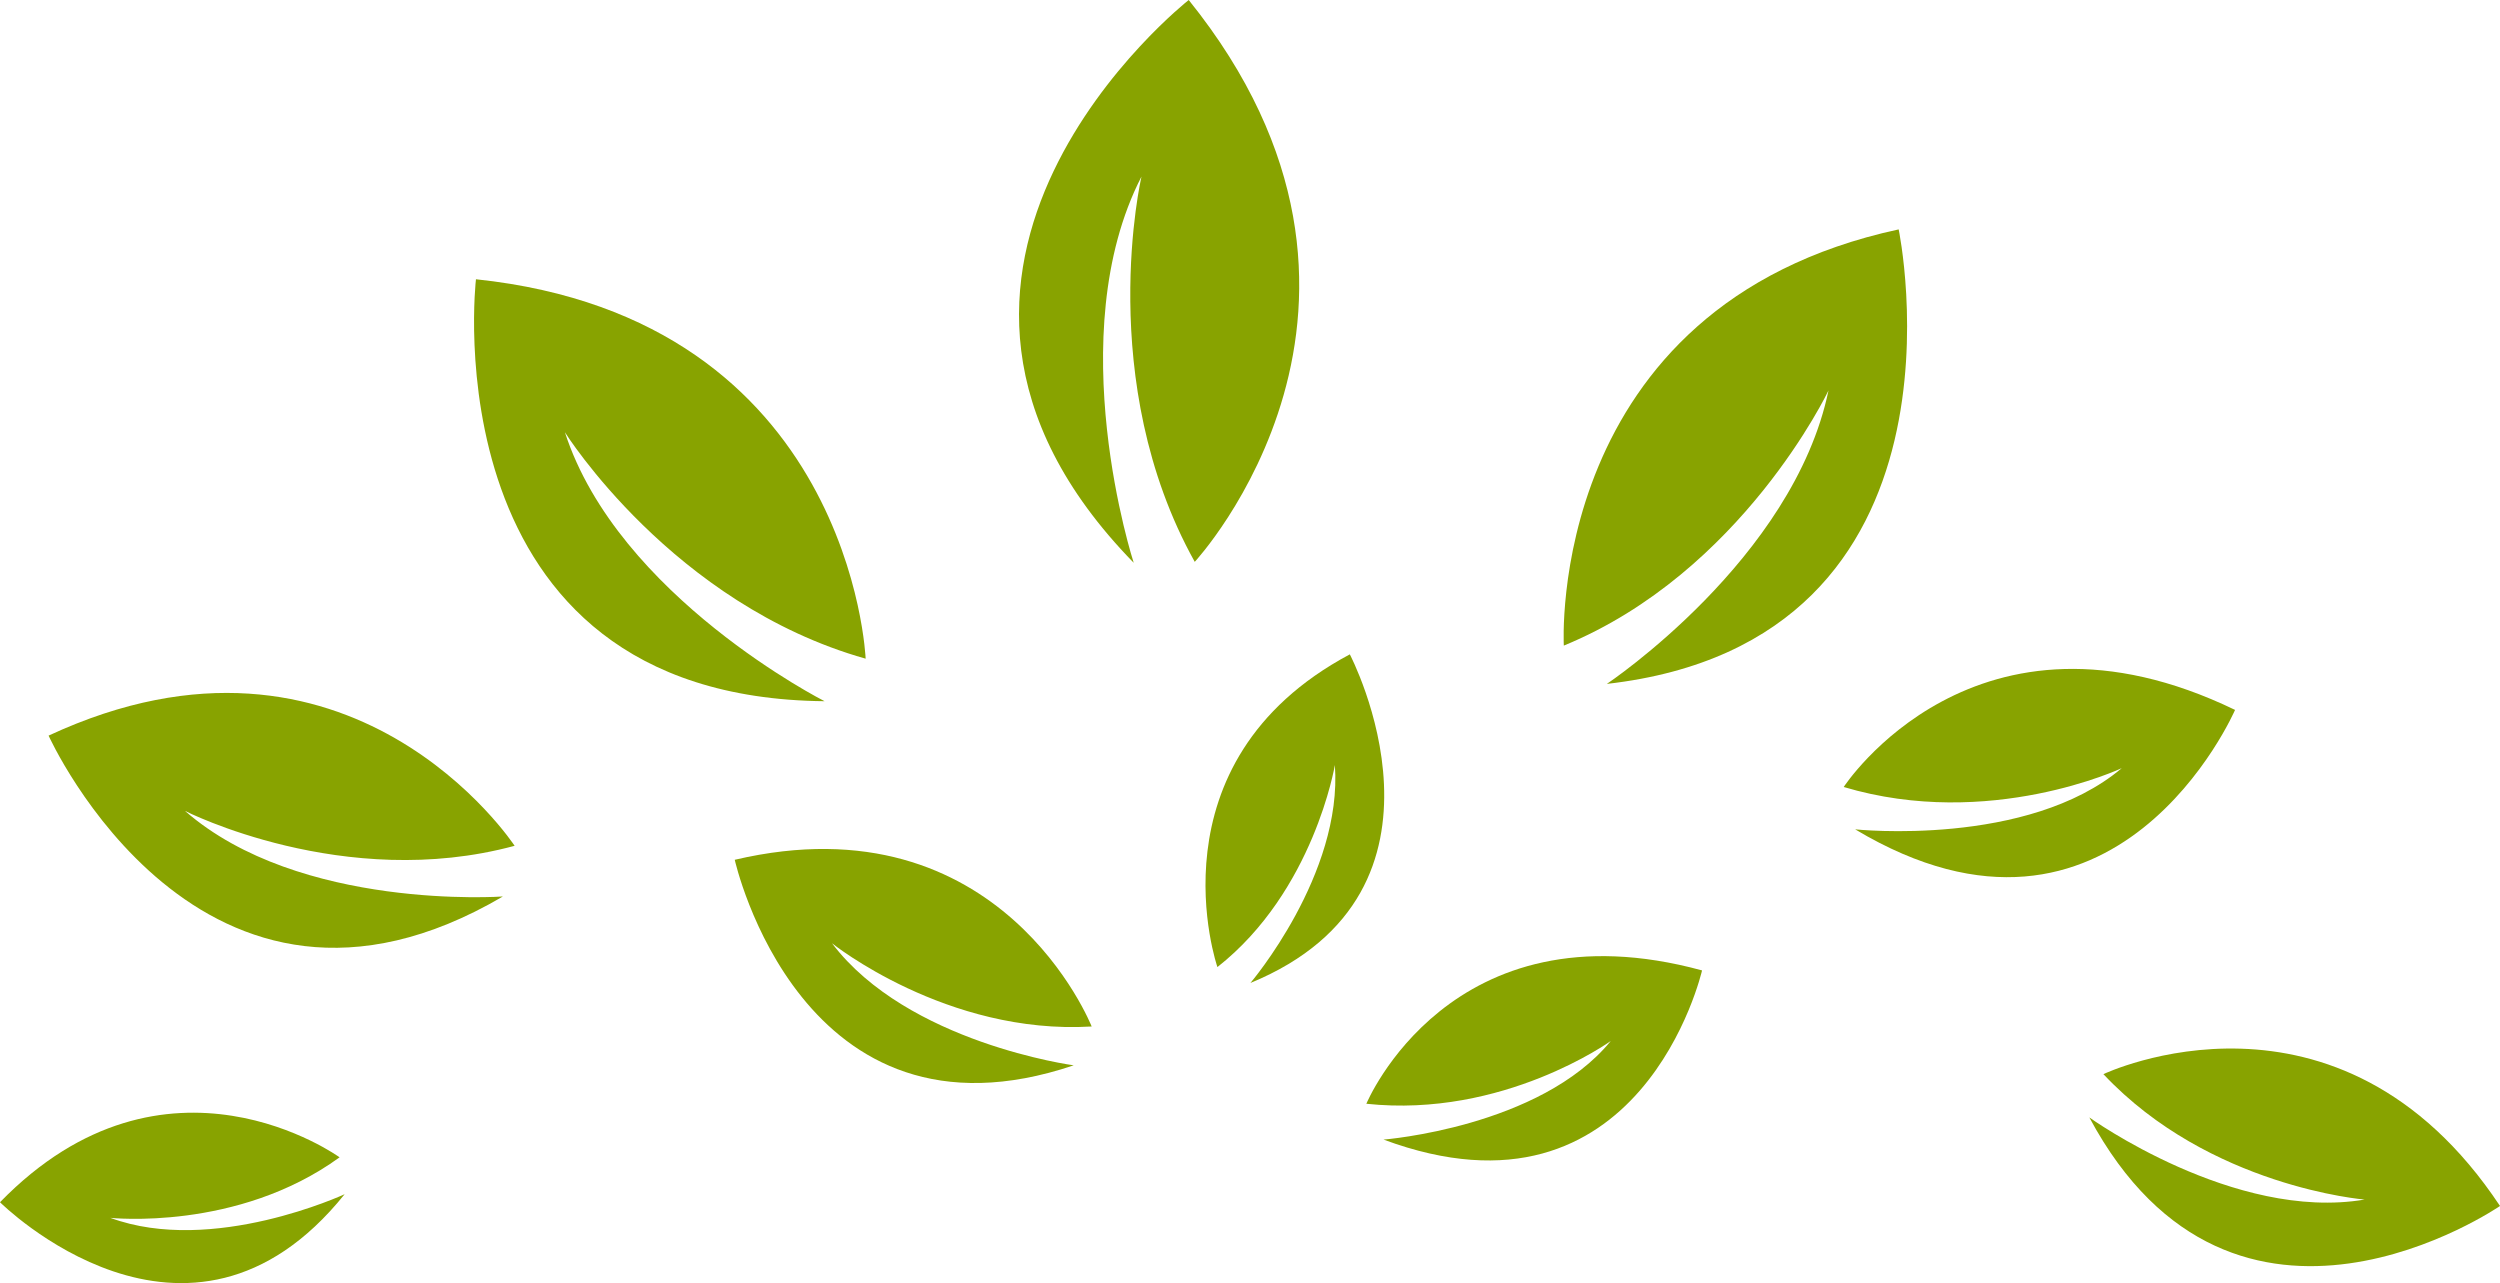 <svg version="1.1" id="图层_1" x="0px" y="0px" width="143.815px" height="73.812px" viewBox="0 0 143.815 73.812" enable-background="new 0 0 143.815 73.812" xml:space="preserve" xmlns="http://www.w3.org/2000/svg" xmlns:xlink="http://www.w3.org/1999/xlink" xmlns:xml="http://www.w3.org/XML/1998/namespace">
  <g>
    <path fill="#88A300" d="M89.96,37.139c0,0-1.103-19.54,19.263-23.943c0,0,4.954,23.669-16.788,26.146
		c0,0,10.732-7.156,12.751-16.88C105.186,22.46,100.232,32.919,89.96,37.139z" class="color c1"/>
    <path fill="#88A300" d="M70.033,55.632c0,0-4.069-11.756,7.617-17.99c0,0,7.143,13.61-5.719,18.905c0,0,5.317-6.241,4.859-12.538
		C76.791,44.009,75.583,51.265,70.033,55.632z" class="color c1"/>
    <path fill="#88A300" d="M68.729,32.321c0,0,13.75-14.82-0.347-32.321c0,0-19.673,15.463-3.164,32.375
		c0,0-4.253-13.077,0.446-22.216C65.665,10.159,62.929,21.899,68.729,32.321z" class="color c1"/>
    <path fill="#88A300" d="M121,61.791c0,0,13.509-6.433,22.815,7.584c0,0-15.261,10.51-23.624-5.094c0,0,8.332,5.998,15.835,4.725
		C136.026,69.005,127.11,68.291,121,61.791z" class="color c1"/>
    <path fill="#88A300" d="M49.797,37.891c0,0-0.783-19.551-22.417-21.826c0,0-2.818,24.056,20.055,24.273
		c0,0-11.875-6.009-14.939-15.473C32.495,24.865,38.686,34.756,49.797,37.891z" class="color c1"/>
    <path fill="#88A300" d="M62.799,59.05c0,0-5.193-13.188-20.532-9.59c0,0,3.801,17.125,19.499,11.824c0,0-9.554-1.281-13.905-7.023
		C47.86,54.261,54.451,59.552,62.799,59.05z" class="color c1"/>
    <path fill="#88A300" d="M29.604,48.656c0,0-9.442-14.41-26.809-6.339c0,0,8.761,19.442,26.134,9.254c0,0-11.691,0.838-18.289-4.924
		C10.64,46.647,19.793,51.314,29.604,48.656z" class="color c1"/>
    <path fill="#88A300" d="M19.535,66.576c0,0-9.978-7.232-19.535,2.583c0,0,10.804,10.771,19.827-0.462c0,0-7.602,3.534-13.48,1.361
		C6.347,70.058,13.653,70.849,19.535,66.576z" class="color c1"/>
    <path fill="#88A300" d="M106.061,45.273c0,0,7.574-11.653,22.513-4.435c0,0-6.852,15.845-21.854,6.871
		c0,0,9.919,1.052,15.337-3.521C122.056,44.189,114.441,47.775,106.061,45.273z" class="color c1"/>
    <path fill="#88A300" d="M78.601,63.495c0,0,4.815-11.628,19.311-7.671c0,0-3.48,15.242-18.323,9.732c0,0,9.007-0.705,13.074-5.673
		C92.662,59.883,86.477,64.336,78.601,63.495z" class="color c1"/>
  </g>
</svg>